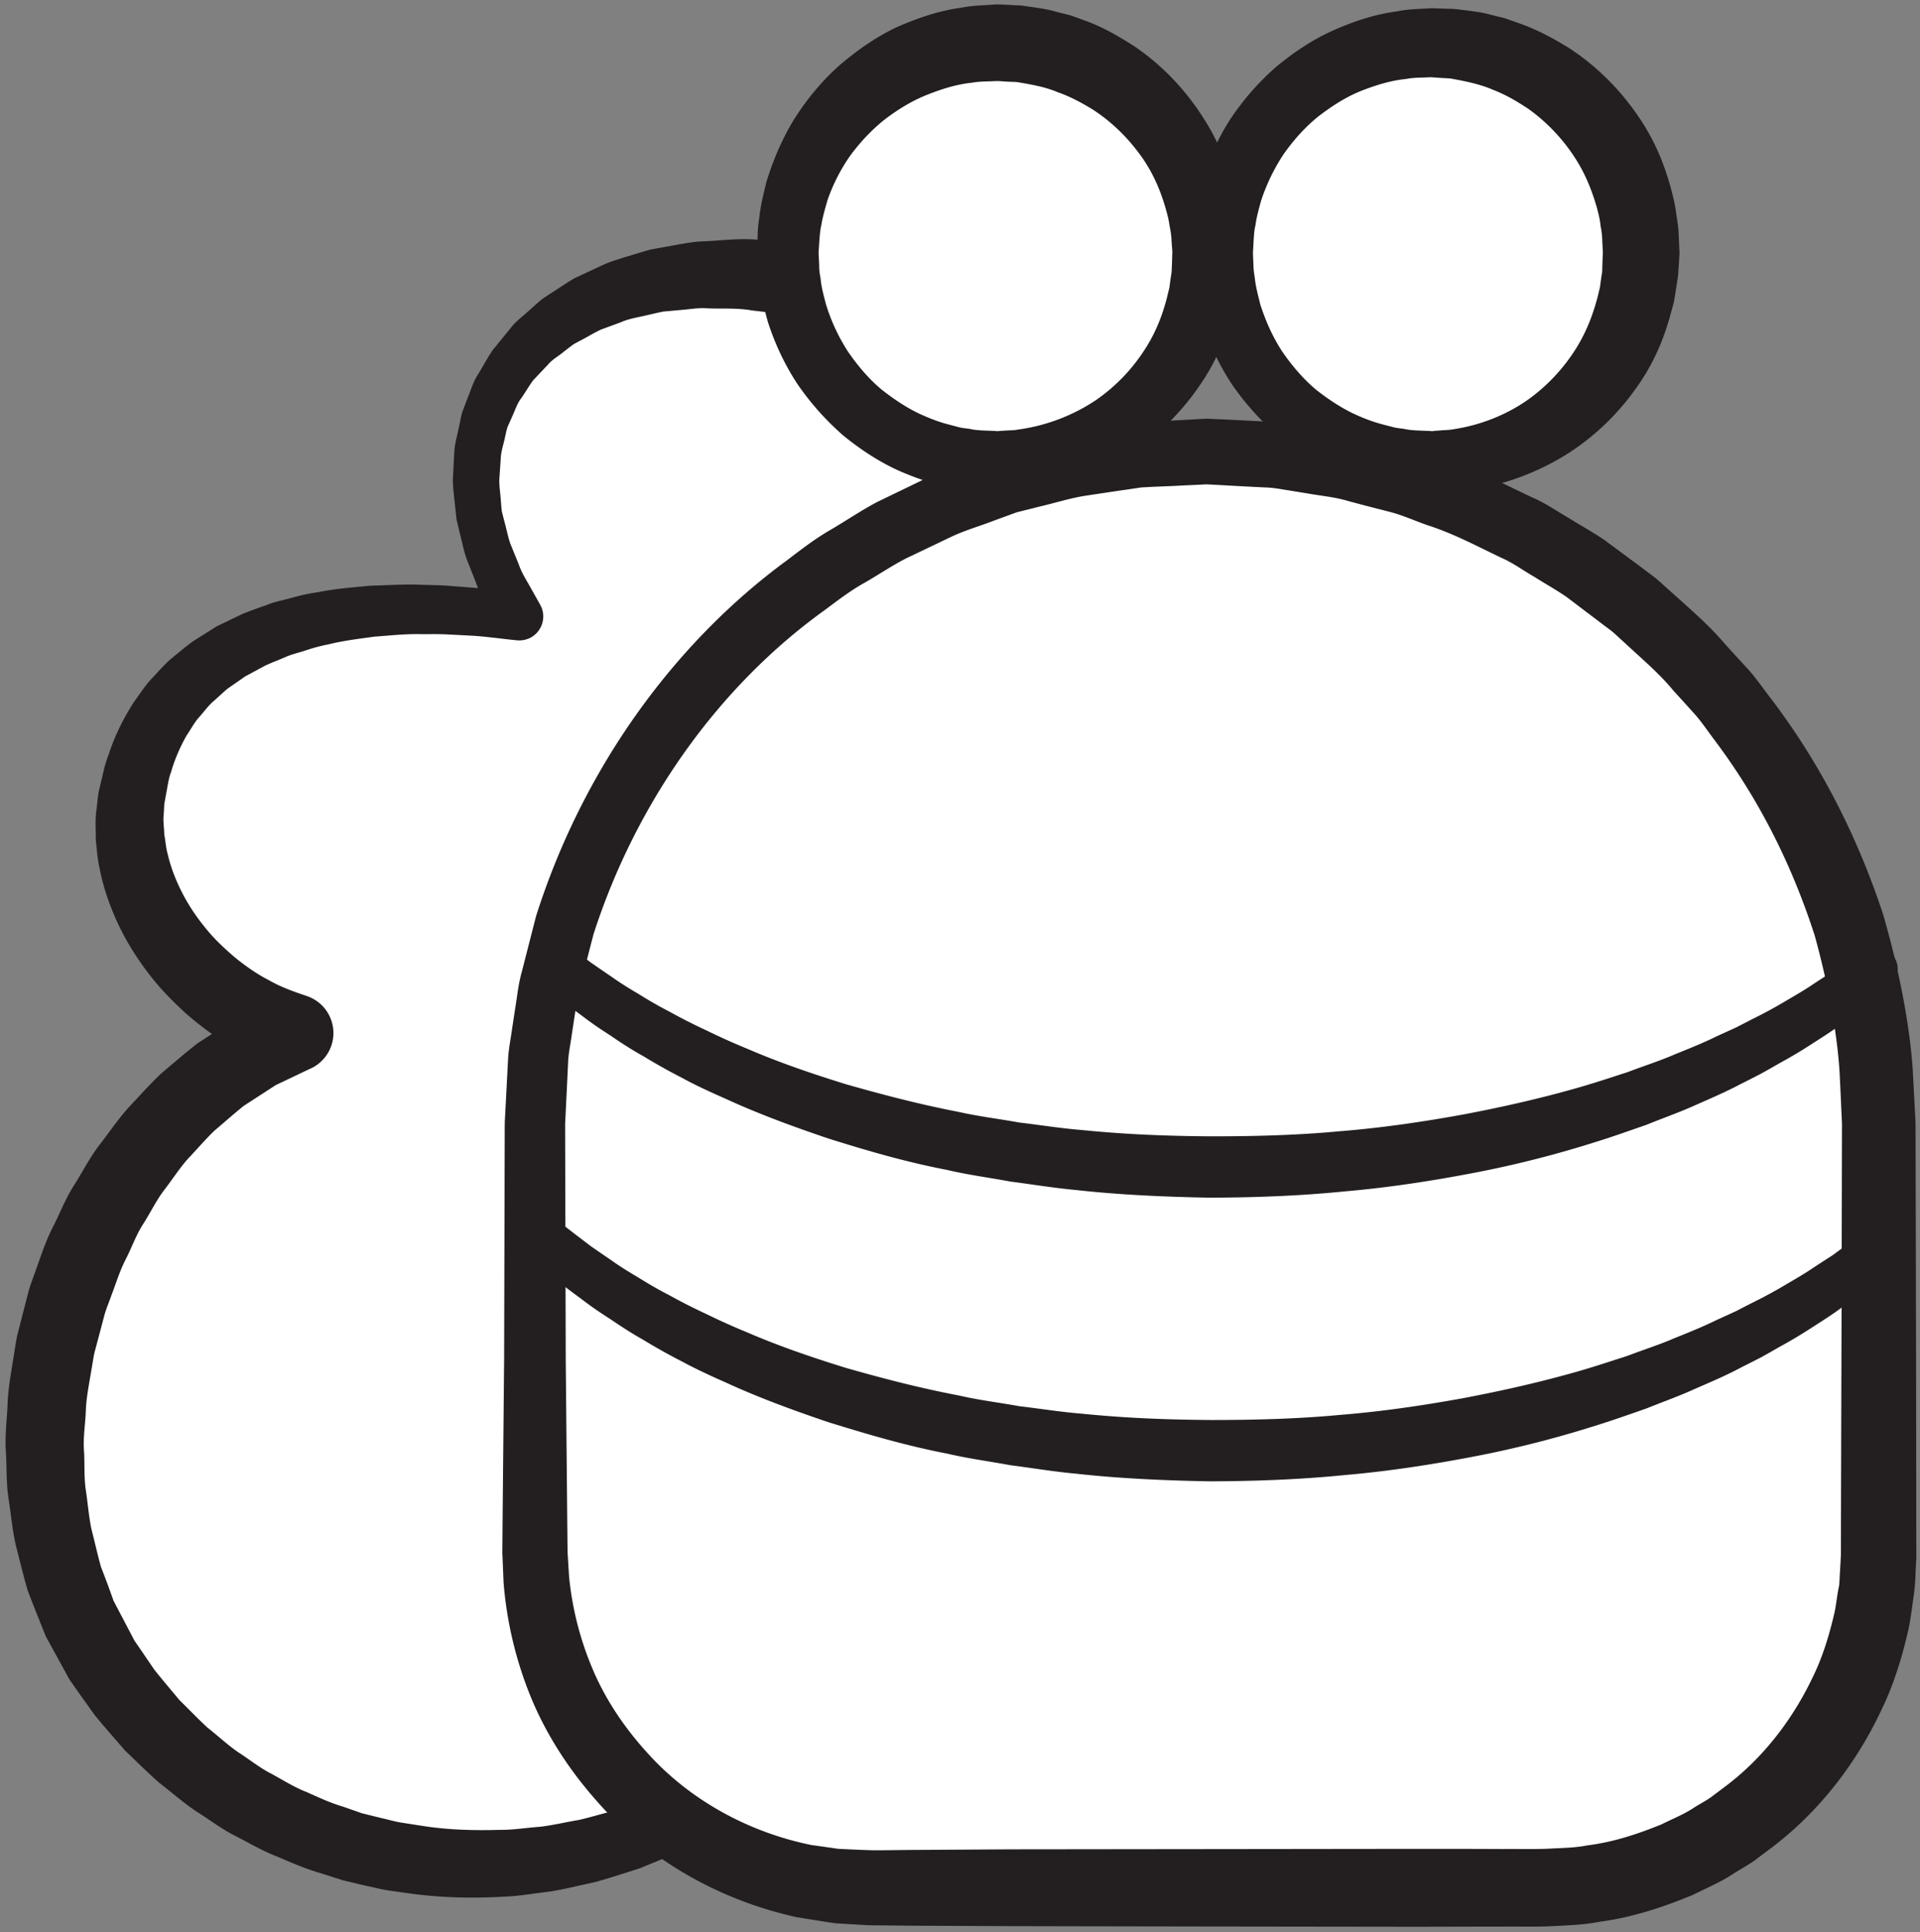 <svg width="167" height="168" xmlns="http://www.w3.org/2000/svg">
    <rect width="100%" height="100%" fill="#808080" stroke="none"/>
    <title>
        nasin
    </title>
    <g fill="none">
        <path d="M58.133 158.56c-17.801 7.96-38.91 2.24-49.265-14.2-11.385-18.08-2.285-47.2 16.881-54.533-8.333-2.44-15.666-11.334-14.333-20.334 1.977-13.346 15.503-18.506 33.836-15.84-10.17-15.826.497-32.493 23.281-29.493l18.214 1.8 4.44 36.867-33.054 95.733" fill="#FFF"/>
        <path d="M55.96 156.52a451.46 451.46 0 0 1 3.32-10.96 633.75 633.75 0 0 1 3.96-12.027l2.053-5.986c.707-1.987 1.374-3.987 2.107-5.974.733-1.973 1.413-3.973 2.173-5.946.76-1.96 1.48-3.947 2.267-5.907l4.627-11.8 2.306-5.893 2.214-5.934 2.106-5.973 2.027-6a489.3 489.3 0 0 0 3.907-12.04l-.107 1.013-2.8-18.36c-.467-3.053-.947-6.12-1.387-9.173-.413-3.067-.88-6.133-1.253-9.2l2.947 2.88c-2.827-.267-5.64-.493-8.454-.813-2.813-.294-5.64-.6-8.44-.96L65.427 27c-1.307-.24-2.587-.133-3.894-.187-.653-.053-1.28.04-1.92.107l-1.92.173c-.613.12-1.226.28-1.853.414-.613.133-1.253.253-1.813.506l-1.774.654c-.56.266-1.08.586-1.64.88-.266.146-.557.28-.816.453l-.729.56c-.463.4-1.037.693-1.428 1.173l-1.265 1.334c-.36.493-.668 1.026-1.015 1.533-.387.48-.555 1.08-.819 1.64l-.374.84c-.114.293-.159.6-.235.907-.112.6-.34 1.186-.373 1.813l-.127 1.88c-.019.627.099 1.253.133 1.88.031.32.046.64.092.947l.24.933c.174.613.284 1.253.498 1.853l.734 1.8c.208.614.547 1.187.876 1.747l.964 1.72.015.027c.565 1 .21 2.266-.793 2.84-.39.213-.819.293-1.234.253-1.381-.133-2.764-.347-4.146-.413l-2.072-.107c-.69-.027-1.376-.013-2.064-.013-1.38-.04-2.738.12-4.096.213-1.342.187-2.691.347-3.984.667a15.22 15.22 0 0 0-1.927.506c-.621.214-1.281.347-1.867.614-.593.266-1.21.48-1.785.76l-1.68.906L19.8 59.88c-.479.4-.913.827-1.376 1.227-.436.426-.79.92-1.196 1.36-.385.466-.659 1-1 1.493-.587 1.04-1.073 2.173-1.353 3.2-.199.44-.3 1.253-.436 1.933l-.096.534-.05.266-.024.134-.005.026-.004.027c.013-.08-.033.173.03-.16l-.003.053-.047.854c-.076.573.045 1.16.044 1.72.11.573.141 1.16.301 1.72.26 1.133.696 2.253 1.235 3.32a17.098 17.098 0 0 0 1.997 3.04c.751.96 1.655 1.8 2.579 2.6.952.773 1.953 1.48 3.023 2.026 1.05.6 2.166.987 3.268 1.36a3.395 3.395 0 0 1 .385 6.28l-.127.054-2.966 1.413-2.775 1.8c-.868.693-1.696 1.44-2.553 2.16-.804.773-1.535 1.64-2.312 2.453-.743.84-1.363 1.814-2.056 2.707-.691.907-1.187 1.947-1.796 2.907-.635.96-1.012 2.066-1.531 3.08-.532 1.013-.865 2.133-1.275 3.2-.19.546-.42 1.08-.58 1.626l-.441 1.667-.448 1.68c-.117.56-.193 1.133-.295 1.693-.188 1.134-.422 2.267-.454 3.414-.048 1.146-.247 2.293-.154 3.44.066 1.133-.013 2.293.159 3.413.173 1.133.253 2.267.487 3.373.284 1.094.53 2.214.826 3.28.382.974.75 1.96 1.095 2.947l1.736 3.307.11.213.027.053c-.044-.08.119.2-.096-.16l.015.014.061.093.243.347.484.706.964 1.414c.708.893 1.455 1.76 2.18 2.64.82.8 1.605 1.626 2.445 2.4.899.706 1.736 1.493 2.678 2.146.966.614 1.853 1.347 2.88 1.867 1.012.547 1.98 1.173 3.053 1.587 1.05.466 2.093.96 3.2 1.28l1.633.573 1.68.413c.562.12 1.115.294 1.684.387l1.712.267c2.283.373 4.607.44 6.922.373 1.161.013 2.309-.187 3.468-.267 1.153-.133 2.285-.413 3.432-.6 1.106-.266 2.173-.586 3.266-.866l2.307-.867zm3.147 4.52l-3.467 1.427c-1.307.413-2.627.853-3.947 1.213-1.306.267-2.596.613-3.918.813-1.327.147-2.648.4-3.987.44-2.673.147-5.367.094-8.027-.266l-1.996-.28c-.662-.107-1.312-.28-1.97-.414l-1.966-.466-1.922-.614c-1.298-.373-2.536-.906-3.776-1.44-1.264-.48-2.426-1.173-3.626-1.786-1.214-.6-2.29-1.44-3.44-2.16-1.124-.747-2.142-1.654-3.216-2.48-1.016-.894-1.972-1.854-2.956-2.787-.889-1.027-1.793-2.04-2.652-3.093l-1.181-1.654-.588-.826-.293-.427-.074-.093-.018-.027-.124-.213-.03-.054-.113-.213-1.808-3.293a162.988 162.988 0 0 1-1.597-4.027c-.394-1.333-.704-2.653-1.05-3.987-.292-1.333-.417-2.693-.624-4.04-.205-1.346-.149-2.706-.228-4.053-.106-1.36.09-2.707.143-4.053.037-1.347.285-2.68.495-4 .112-.667.202-1.334.334-2l.498-1.96.504-1.947c.184-.653.438-1.28.656-1.907.457-1.28.87-2.56 1.5-3.76.614-1.2 1.088-2.466 1.84-3.613.725-1.147 1.337-2.36 2.168-3.44.836-1.08 1.596-2.2 2.505-3.227.948-1 1.852-2.026 2.85-2.973 1.062-.893 2.102-1.8 3.197-2.653 1.172-.747 2.337-1.52 3.528-2.24l3.824-1.76.258 6.333c-1.614-.533-3.204-1.147-4.621-2.013-1.45-.827-2.773-1.814-4.015-2.894-1.212-1.106-2.366-2.28-3.344-3.6a23.26 23.26 0 0 1-2.578-4.226C9.553 78.8 8.992 77.2 8.667 75.533c-.19-.826-.252-1.693-.339-2.533.016-.853-.07-1.72.061-2.573l.146-1.28.009-.08.047-.24.03-.134.063-.253.123-.533c.182-.707.268-1.32.616-2.214.553-1.72 1.306-3.2 2.194-4.6.499-.68.94-1.386 1.499-2 .576-.6 1.119-1.24 1.735-1.786.638-.507 1.262-1.054 1.921-1.534l2.053-1.293 2.154-1.04c.725-.32 1.473-.56 2.208-.827.732-.306 1.494-.426 2.24-.64.746-.213 1.5-.373 2.256-.48 1.505-.306 3.014-.413 4.52-.56 1.501-.04 3.006-.146 4.493-.08.745.027 1.492.027 2.233.08l2.218.174c1.481.093 2.932.373 4.398.533l-2.012 3.12-1.109-1.987c-.372-.666-.752-1.32-1.004-2.053l-.848-2.147c-.248-.72-.39-1.493-.587-2.24l-.272-1.133-.129-1.16c-.064-.787-.201-1.56-.195-2.347l.122-2.373c.041-.787.292-1.56.436-2.333.097-.387.145-.787.27-1.174l.423-1.12c.303-.733.521-1.52.972-2.186.41-.694.797-1.4 1.244-2.067l1.523-1.867c.486-.653 1.15-1.106 1.728-1.653l.901-.8c.316-.24.657-.453.987-.667.668-.426 1.326-.893 2.017-1.28l2.148-1c.707-.36 1.453-.573 2.2-.813.747-.213 1.507-.467 2.253-.667l2.294-.413c.76-.133 1.533-.28 2.293-.293 1.52-.067 3.08-.28 4.6-.147l2.28.12 2.08.147c2.827.2 5.64.453 8.467.72 2.813.24 5.626.573 8.453.866a3.29 3.29 0 0 1 2.933 2.88c.374 3.067.654 6.147.974 9.227.306 3.08.546 6.173.826 9.253l1.64 18.494.014.146c.026.307-.027.6-.12.88a551.442 551.442 0 0 0-4.36 11.88l-2.107 5.974-2.013 6-1.934 6.026-1.826 6.067-3.627 12.147c-.6 2.026-1.24 4.026-1.867 6.053-.626 2.013-1.306 4.013-1.96 6.013-.64 2.014-1.346 4-2.026 6l-2.08 5.987a669.363 669.363 0 0 1-4.294 11.907 490.235 490.235 0 0 1-4.6 11.8l-.04.106a2.78 2.78 0 0 1-1.506 1.507z" fill="#231F20"/>
        <path d="M163.413 97.707v37.226c0 16.147-13.08 29.227-29.213 29.227H75.747c-16.134 0-29.219-13.08-29.219-29.227V97.707c0-32.28 26.165-58.44 58.445-58.44s58.44 26.16 58.44 58.44" fill="#FFF"/>
        <path d="M160.213 97.707s-.066-1.507-.2-4.334c-.16-2.813-.773-6.933-2.173-12.026-1.627-5.027-4.213-10.987-8.64-16.894-.56-.733-1.08-1.52-1.693-2.24-.64-.706-1.28-1.426-1.947-2.146-1.24-1.52-2.8-2.814-4.307-4.227-.386-.333-.76-.72-1.173-1.04-.413-.307-.84-.627-1.253-.947-.854-.64-1.707-1.293-2.574-1.946-.893-.614-1.853-1.147-2.8-1.747-.96-.547-1.866-1.227-2.92-1.68-2.04-.973-4.093-2.08-6.346-2.8-1.12-.387-2.2-.893-3.374-1.187-1.16-.293-2.346-.6-3.533-.92-1.187-.36-2.373-.453-3.56-.666-.6-.094-1.213-.2-1.813-.294-.6-.093-1.2-.213-1.88-.226a467.226 467.226 0 0 1-4.027-.214l-1.013-.053-.12-.013c-.08 0 .186.013.013.013l-.24.013-.48.027a95.07 95.07 0 0 0-1.947.093l-1.96.08-.986.054-.987.146c-1.307.187-2.613.387-3.947.587-1.32.213-2.6.627-3.92.933l-1.973.494-1.933.706c-1.267.494-2.614.867-3.854 1.467-1.253.6-2.506 1.2-3.773 1.8-1.24.627-2.413 1.427-3.64 2.133-1.24.68-2.36 1.547-3.507 2.4-9.28 6.667-16.426 16.774-20.106 28.174-.374 1.44-.747 2.893-1.134 4.36-.218.72-.317 1.453-.424 2.173l-.332 2.187c-.098.746-.253 1.44-.312 2.213l-.114 2.373-.115 2.374-.03.6-.014.293c-.004.08.005-.147.003.013v.147l.002 1.2.051 19.107.09 9.56.045 4.786.025 2.374.133 2.146a27.409 27.409 0 0 0 2.152 8.254c1.134 2.6 2.76 4.96 4.654 7.04 3.773 4.2 8.946 6.933 14.28 8.013l1.906.267c.16.026.307.053.48.066l.574.027 1.146.053 1.147.04h.973l2.294-.026c3.026-.014 6.04-.04 9.04-.054 11.96-.013 23.52-.026 34.48-.04 2.746 0 5.44 0 8.106.014 1.307-.014 2.707.026 3.907-.027 1.16-.067 2.32-.067 3.44-.293 2.267-.28 4.413-1 6.44-1.827.987-.493 2.013-.893 2.907-1.507.453-.28.933-.533 1.373-.84l1.28-.96c3.4-2.56 5.88-5.933 7.547-9.4.853-1.72 1.413-3.533 1.84-5.306.24-.894.28-1.694.453-2.534.093-.36.08-.946.12-1.413l.08-1.467c.013-7.706.04-14.426.053-19.96.027-11.16.04-17.546.04-17.546zm6.4 0l.04 17.546c.014 5.627.014 12.454.027 20.294-.08 1-.053 1.893-.2 3.026-.173 1.147-.293 2.374-.573 3.494-.52 2.226-1.227 4.506-2.294 6.693-2.066 4.373-5.186 8.6-9.426 11.84-.534.4-1.067.8-1.614 1.213-.546.374-1.133.707-1.72 1.067-1.133.76-2.4 1.293-3.64 1.907-2.56 1.066-5.28 1.96-8.133 2.333-1.413.28-2.867.307-4.32.387-1.427.053-2.667.013-4.027.026-2.666 0-5.36.014-8.106.014-10.96-.014-22.52-.027-34.48-.054l-9.04-.04-2.294-.026-1.306-.014-1.147-.066-1.133-.067-.574-.04-.666-.093-2.654-.427c-6.68-1.453-12.986-4.973-17.533-10.227-2.29-2.6-4.217-5.546-5.563-8.76a33.384 33.384 0 0 1-2.437-10.12L43.693 135l.019-2.387.045-4.786.091-9.56.05-19.107.003-1.2.006-.427.016-.293.032-.6.124-2.373.125-2.374c.063-.8.23-1.653.344-2.48l.384-2.506c.12-.84.239-1.667.47-2.454.407-1.6.814-3.186 1.22-4.773 3.965-12.507 11.751-23.587 21.871-30.987 1.24-.946 2.467-1.893 3.827-2.666 1.333-.787 2.613-1.654 3.973-2.374 1.387-.666 2.76-1.333 4.134-2 1.373-.666 2.84-1.093 4.24-1.653l2.12-.773 2.16-.574c1.453-.346 2.866-.813 4.32-1.053 1.453-.227 2.906-.453 4.346-.68l1.08-.173 1.08-.054 2.16-.12 2.147-.12.533-.026.267-.014h.267l.133.014 1.013.04 4.027.2c.64 0 1.36.106 2.053.213.707.107 1.4.2 2.107.307 1.387.226 2.8.36 4.093.746 1.307.334 2.614.654 3.894.987 1.293.307 2.506.853 3.746 1.267 2.494.8 4.774 1.986 7.054 3.066 1.16.494 2.173 1.214 3.24 1.827 1.04.653 2.12 1.24 3.106 1.92.96.72 1.92 1.427 2.867 2.12.467.36.933.707 1.4 1.053.453.36.867.76 1.293 1.134 1.707 1.546 3.414 2.986 4.827 4.653.72.8 1.453 1.587 2.16 2.36.693.8 1.28 1.667 1.907 2.467 4.946 6.52 7.88 13.146 9.72 18.706 1.64 5.654 2.346 10.254 2.573 13.387.173 3.147.253 4.827.253 4.827z" fill="#231F20"/>
        <path d="M104.973 21.933c0 10.067-8.16 18.227-18.226 18.227-10.067 0-18.214-8.16-18.214-18.227 0-10.066 8.147-18.226 18.214-18.226 10.066 0 18.226 8.16 18.226 18.226" fill="#FFF"/>
        <path d="M101.973 21.933s-.026-.373-.08-1.066c0-.36-.08-.787-.173-1.28-.067-.507-.213-1.067-.4-1.694-.373-1.226-.947-2.72-1.987-4.2-1.026-1.466-2.44-2.973-4.293-4.173-.933-.573-1.947-1.12-3.053-1.507-1.094-.466-2.36-.68-3.4-.853-.267-.053-.734-.04-1.094-.067l-.586-.04-.294-.013h.134l-.04.013h-.174c-.653.04-1.306.014-1.96.134-1.32.133-2.613.533-3.893 1.04-1.293.506-2.507 1.24-3.653 2.106-1.134.88-2.147 1.96-3.027 3.134a15.644 15.644 0 0 0-2.04 3.986c-.2.734-.427 1.467-.52 2.134-.16.586-.173 1.626-.253 2.48.013-.254.013-.054.013-.094v.107l.013.147.014.28.026.573c-.013.387.054.76.12 1.133.067.774.28 1.507.467 2.24a16.456 16.456 0 0 0 1.907 4.107c.853 1.24 1.826 2.4 2.973 3.347 1.16.906 2.387 1.72 3.72 2.28.653.28 1.32.533 2 .706l1.013.267c.334.08.64.093.96.147.534.133 1.44.133 2.2.173l.147.013h.12c.04 0-.24-.013-.107 0l.254-.026.493-.027c.333-.027.667-.013.987-.08a16.103 16.103 0 0 0 6.826-2.573 15.531 15.531 0 0 0 4.267-4.44c1-1.547 1.533-3.08 1.867-4.334.08-.32.146-.626.226-.906.054-.28.067-.507.107-.747.027-.227.067-.427.093-.627.027-.186.027-.466.04-.666l.04-1.28v.146zm6 .16s-.04.44-.093 1.28c-.013.214-.013.414-.053.72-.054.32-.107.667-.16 1.04-.067.374-.12.787-.214 1.187-.093.4-.213.813-.333 1.253-.507 1.734-1.307 3.827-2.747 5.907a21.66 21.66 0 0 1-5.96 5.907 21.347 21.347 0 0 1-9.293 3.32c-.44.053-.893.053-1.333.08l-.667.026-.333.014-.44-.027c-.814-.053-1.507-.04-2.56-.227-1.987-.253-3.694-.826-5.48-1.586-1.76-.774-3.4-1.854-4.934-3.094a23.836 23.836 0 0 1-3.973-4.44c-1.12-1.68-1.987-3.533-2.613-5.466-.267-.987-.547-1.974-.667-3-.08-.507-.16-1-.173-1.52l-.04-.76-.027-.387-.013-.187v-.146c0-.08-.014.093 0-.187.04-.933-.014-1.68.173-2.853.12-1.12.373-2.094.613-3.094.6-1.973 1.414-3.866 2.494-5.6 1.106-1.72 2.413-3.293 3.933-4.626 1.533-1.307 3.187-2.454 4.987-3.294 1.8-.786 3.666-1.413 5.56-1.666.933-.187 1.88-.2 2.813-.267l.173-.013h.334L87.24.4l.587.027c.413.04.72.013 1.213.08.947.146 1.973.253 2.787.506l1.28.32c.413.147.813.294 1.213.44 1.627.574 3.053 1.427 4.387 2.28 2.613 1.787 4.56 4 5.933 6.16 1.4 2.147 2.16 4.28 2.627 6.04.24.894.4 1.694.48 2.4.106.707.173 1.294.173 1.787.04.973.053 1.493.053 1.493v.16z" fill="#231F20"/>
        <path d="M142.747 21.933c0 10.067-8.16 18.227-18.214 18.227-10.066 0-18.226-8.16-18.226-18.227 0-10.066 8.16-18.226 18.226-18.226 10.054 0 18.214 8.16 18.214 18.226" fill="#FFF"/>
        <path d="M139.413 21.933s-.013-.36-.053-1.053c0-.347-.053-.76-.147-1.253-.04-.494-.173-1.04-.346-1.667-.36-1.213-.88-2.693-1.854-4.2a15.73 15.73 0 0 0-4.133-4.333c-.92-.6-1.92-1.2-3.04-1.627-1.093-.48-2.373-.733-3.453-.933-.28-.067-.734-.067-1.107-.094l-.587-.04-.293-.026h.12l-.027.013h-.186c-.667.04-1.334.013-2 .147-1.347.133-2.68.546-3.987 1.066-1.307.534-2.52 1.32-3.68 2.214-1.133.92-2.12 2.026-2.987 3.253a16.91 16.91 0 0 0-1.96 4.04c-.2.733-.413 1.48-.493 2.147-.16.586-.16 1.626-.227 2.48v-.094.04l.014.067v.147l.013.28.027.573c0 .387.066.76.12 1.133.08.774.293 1.507.466 2.24.467 1.454 1.08 2.84 1.907 4.107.853 1.24 1.84 2.4 2.973 3.347 1.16.906 2.4 1.72 3.72 2.28a14.3 14.3 0 0 0 2 .706l1.027.267c.333.08.627.093.947.147.533.133 1.44.133 2.213.173l.147.013h.106c.04 0-.226-.013-.106 0l.253-.026.507-.04c.333-.027.653-.027.986-.08 2.587-.374 4.907-1.36 6.734-2.68a15.83 15.83 0 0 0 4.12-4.467c.946-1.547 1.453-3.04 1.786-4.28.08-.307.147-.6.214-.88.053-.267.066-.493.106-.72.027-.213.054-.413.094-.6.026-.187.013-.48.026-.667.027-.84.054-1.293.054-1.293l-.014.173zm6.667.174l-.08 1.28c-.027.226-.013.413-.067.733-.04.32-.106.68-.16 1.053-.066.387-.12.814-.213 1.227-.107.387-.227.813-.347 1.253-.506 1.774-1.333 3.894-2.826 5.987a21.377 21.377 0 0 1-6.12 5.867c-2.64 1.64-5.854 2.866-9.374 3.213-.44.067-.88.053-1.32.067l-.68.026-.333.014-.44-.027c-.8-.053-1.507-.04-2.547-.227-1.986-.253-3.693-.826-5.493-1.586-1.76-.774-3.4-1.854-4.92-3.094a23.904 23.904 0 0 1-3.987-4.44c-1.12-1.68-1.973-3.533-2.613-5.466-.253-.987-.533-1.974-.667-3-.08-.507-.16-1-.173-1.52l-.04-.76-.027-.387v-.187l-.013-.106V21.8c.067-.933.013-1.68.213-2.853.12-1.12.387-2.094.64-3.08.6-1.96 1.44-3.84 2.547-5.547a23.012 23.012 0 0 1 3.973-4.52c1.534-1.267 3.187-2.373 4.96-3.16 1.774-.787 3.614-1.4 5.48-1.64.92-.2 1.854-.213 2.76-.267l.174-.013h.32l.293.013.587.014c.413.026.733 0 1.213.066.933.12 1.933.214 2.747.44.426.107.853.214 1.266.307.414.147.814.28 1.214.427 1.6.546 3.053 1.333 4.4 2.16 2.64 1.706 4.653 3.88 6.093 6 1.467 2.133 2.267 4.266 2.76 6.04.253.893.44 1.706.52 2.426.12.707.2 1.307.213 1.8.04 1 .067 1.52.067 1.52v.174zm18.24 63.733s-.373.293-1.067.867c-.346.28-.773.64-1.28 1.053-.56.4-1.2.853-1.92 1.373-.72.534-1.533 1.054-2.413 1.614a39.9 39.9 0 0 1-2.907 1.733 59.11 59.11 0 0 1-1.626.92c-.574.293-1.16.6-1.76.893-1.2.64-2.507 1.2-3.867 1.8-1.347.614-2.8 1.12-4.28 1.72-1.507.52-3.053 1.08-4.68 1.574a92.315 92.315 0 0 1-10.307 2.6c-3.613.693-7.386 1.28-11.24 1.613-3.853.387-7.733.533-11.733.547-3.773-.067-7.84-.24-11.653-.667-1.92-.173-3.814-.493-5.694-.733-1.866-.347-3.72-.587-5.52-1.014-3.626-.693-7.053-1.706-10.293-2.72-3.2-1.08-6.213-2.2-8.907-3.44-1.36-.6-2.653-1.186-3.84-1.84a51.304 51.304 0 0 1-3.36-1.88c-1.053-.586-2-1.2-2.866-1.8-.88-.56-1.68-1.106-2.374-1.64-.698-.52-1.328-.973-1.857-1.4-.517-.44-.957-.813-1.313-1.12-.712-.6-1.092-.933-1.092-.933a1.994 1.994 0 0 1-.224-2.813 1.995 1.995 0 0 1 2.73-.294l.107.08s.367.28 1.055.814c.341.266.768.586 1.261.96.52.36 1.12.773 1.787 1.226.653.467 1.413.947 2.253 1.44.84.52 1.747 1.067 2.747 1.574a48.266 48.266 0 0 0 3.226 1.64 59.47 59.47 0 0 0 3.654 1.64c2.56 1.106 5.44 2.106 8.506 3.053 3.08.88 6.374 1.747 9.827 2.413 1.707.387 3.493.6 5.267.92 1.8.214 3.613.507 5.453.654 3.707.373 7.32.52 11.227.546 3.68 0 7.493-.093 11.16-.44 3.68-.293 7.28-.826 10.733-1.453 3.453-.653 6.773-1.413 9.867-2.293 1.546-.44 3.026-.934 4.466-1.4 1.4-.534 2.8-.974 4.08-1.534 1.294-.52 2.547-1.026 3.68-1.586.587-.267 1.147-.52 1.694-.774.533-.266 1.053-.546 1.56-.8a40.428 40.428 0 0 0 2.786-1.52c.84-.493 1.627-.946 2.267-1.386.667-.44 1.267-.827 1.787-1.16.52-.387.973-.72 1.333-.987.733-.52 1.12-.813 1.12-.813a2.004 2.004 0 0 1 2.8.44 2.004 2.004 0 0 1-.36 2.733m0 24.667s-.373.293-1.067.866c-.346.28-.773.64-1.28 1.054-.56.4-1.2.853-1.92 1.373-.72.533-1.533 1.053-2.413 1.613a39.9 39.9 0 0 1-2.907 1.734c-.52.306-1.066.613-1.626.92-.574.293-1.16.586-1.76.893-1.2.64-2.507 1.2-3.867 1.787-1.347.626-2.8 1.133-4.28 1.733-1.507.52-3.053 1.08-4.68 1.573a92.315 92.315 0 0 1-10.307 2.6c-3.613.694-7.386 1.28-11.24 1.614-3.853.386-7.733.533-11.733.546-3.773-.066-7.84-.24-11.653-.666-1.92-.174-3.814-.494-5.694-.734-1.866-.346-3.72-.586-5.52-1.013-3.626-.693-7.053-1.72-10.293-2.72-3.2-1.08-6.213-2.2-8.907-3.44-1.36-.6-2.653-1.2-3.84-1.84a51.304 51.304 0 0 1-3.36-1.88c-1.053-.587-2-1.213-2.866-1.8-.88-.56-1.68-1.107-2.374-1.64-.698-.52-1.328-.973-1.857-1.4-.517-.44-.957-.813-1.313-1.12-.712-.6-1.092-.933-1.092-.933a1.994 1.994 0 0 1-.224-2.814 1.995 1.995 0 0 1 2.73-.293l.107.08s.367.28 1.055.813c.341.254.768.587 1.261.96.52.36 1.12.774 1.787 1.227.653.467 1.413.947 2.253 1.44.84.52 1.747 1.067 2.747 1.573a48.267 48.267 0 0 0 3.226 1.64 59.47 59.47 0 0 0 3.654 1.64c2.56 1.107 5.44 2.107 8.506 3.054 3.08.88 6.374 1.746 9.827 2.4 1.707.4 3.493.613 5.267.933 1.8.213 3.613.507 5.453.653 3.707.374 7.32.52 11.227.547 3.68 0 7.493-.093 11.16-.44 3.68-.293 7.28-.827 10.733-1.453 3.453-.654 6.773-1.414 9.867-2.294 1.546-.44 3.026-.933 4.466-1.4 1.4-.533 2.8-.973 4.08-1.533 1.294-.52 2.547-1.027 3.68-1.587.587-.266 1.147-.52 1.694-.773a88.61 88.61 0 0 1 1.56-.8 40.428 40.428 0 0 0 2.786-1.52c.84-.493 1.627-.947 2.267-1.387.667-.44 1.267-.826 1.787-1.16.52-.386.973-.72 1.333-.986.733-.534 1.12-.814 1.12-.814a2.004 2.004 0 0 1 2.8.44 2.004 2.004 0 0 1-.36 2.734" fill="#231F20"/>
    </g>
</svg>
